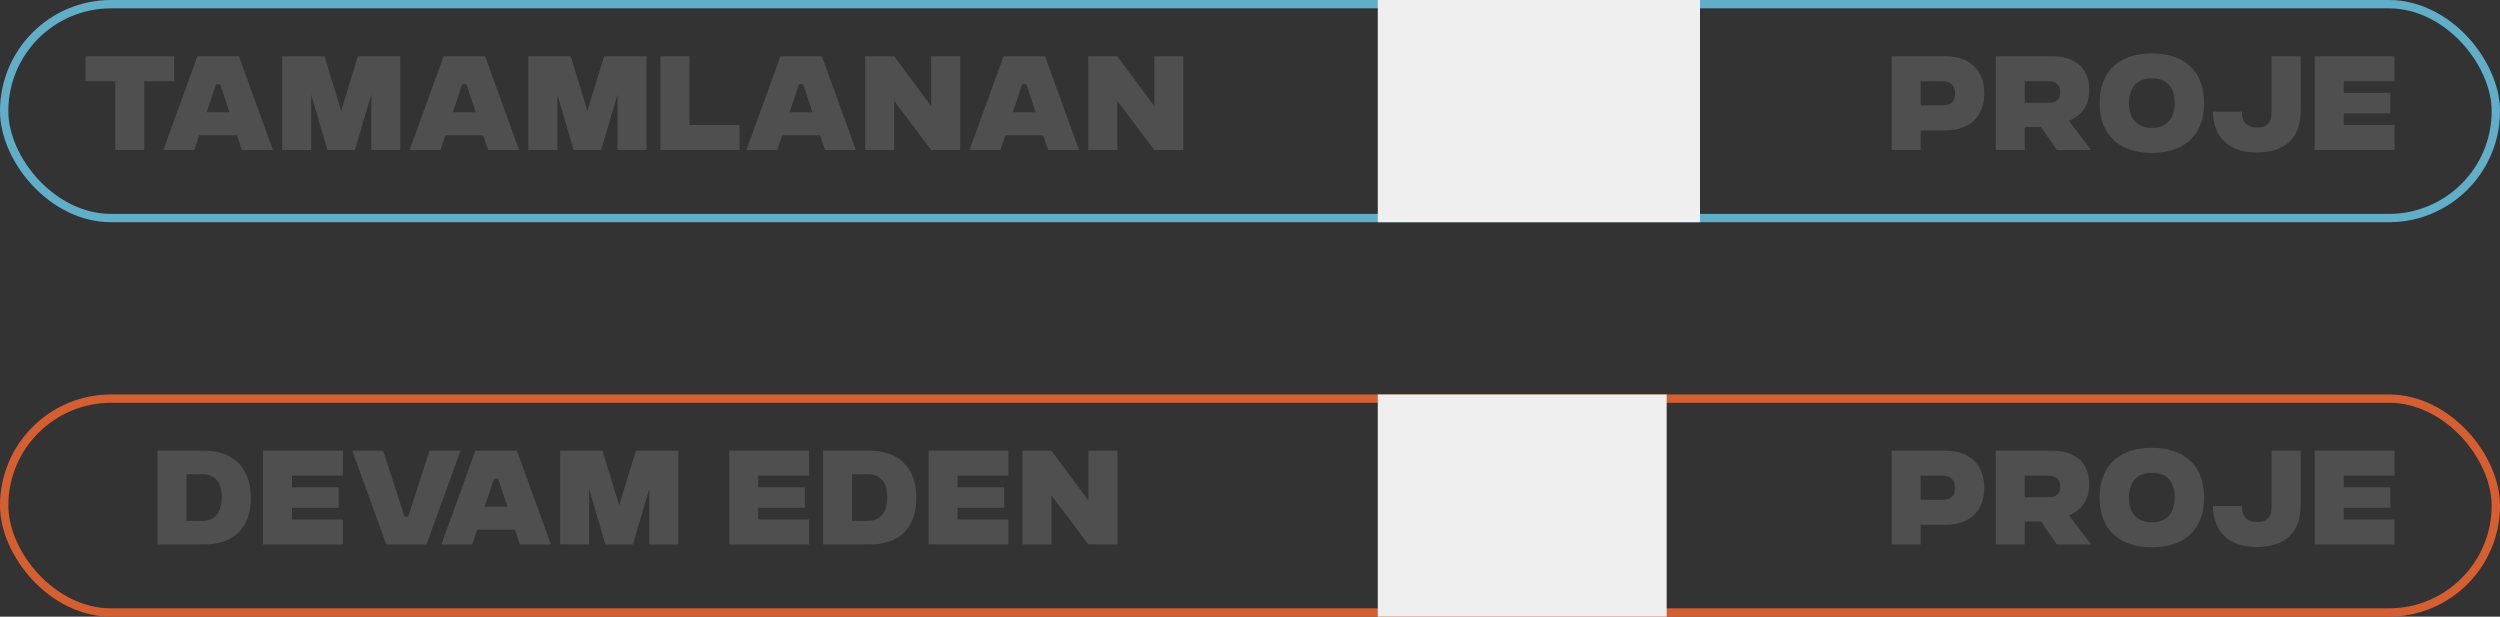 <svg width="900" height="222" viewBox="0 0 900 222" fill="none" xmlns="http://www.w3.org/2000/svg">
<rect x="0" y="0" width="900" height="222" fill="#333333" stroke="none"/>
<rect x="1.5" y="143.5" width="897" height="77" rx="38.5" stroke="#D65F32" stroke-width="3"/>
<rect x="496" y="142" width="104" height="80" fill="#EFEFEF"/>
<path d="M56.722 196V162.25H73.597C83.587 162.25 90.292 168.01 90.292 179.305C90.292 190.555 83.587 196 73.597 196H56.722ZM72.787 170.71H67.162V187.54H72.787C77.107 187.54 79.807 184.75 79.807 179.035C79.807 173.32 77.107 170.71 72.787 170.71ZM94.691 196V162.25H123.446V171.25H105.131V175.435H121.916V182.815H105.131V187H123.446V196H94.691ZM126.82 162.25H137.935L145.63 185.965H146.935L154.63 162.25H165.79L153.55 196H139.06L126.82 162.25ZM158.9 196L171.14 162.25H186.08L198.32 196H187.16L185.405 190.69H171.77L170.015 196H158.9ZM174.47 182.41H182.705L179.33 172.33H177.845L174.47 182.41ZM201.654 196V162.25H216.909L222.894 181.915L228.924 162.25H244.179V196H233.739V176.02L227.844 196H217.944L212.094 176.02V196H201.654ZM262.518 196V162.25H291.273V171.25H272.958V175.435H289.743V182.815H272.958V187H291.273V196H262.518ZM296.312 196V162.25H313.187C323.177 162.25 329.882 168.01 329.882 179.305C329.882 190.555 323.177 196 313.187 196H296.312ZM312.377 170.71H306.752V187.54H312.377C316.697 187.54 319.397 184.75 319.397 179.035C319.397 173.32 316.697 170.71 312.377 170.71ZM334.281 196V162.25H363.036V171.25H344.721V175.435H361.506V182.815H344.721V187H363.036V196H334.281ZM368.075 196V162.25H378.515L391.835 180.205V162.25H402.275V196H391.835L378.515 178.315V196H368.075Z" fill="#4E4F4E"/>
<path d="M680.989 196V162.25H700.429C708.349 162.25 714.334 166.615 714.334 175.615C714.334 184.615 708.349 188.935 700.429 188.935H691.429V196H680.989ZM699.349 171.25H691.429V179.935H699.349C701.734 179.935 703.849 178.945 703.849 175.66C703.849 172.42 701.734 171.25 699.349 171.25ZM718.473 196V162.25H738.588C746.283 162.25 752.133 165.715 752.133 174.445C752.133 180.205 749.073 183.76 744.843 185.515L752.808 196H740.478L734.763 187.72H728.913V196H718.473ZM737.643 171.25H728.913V178.99H737.643C740.163 178.99 741.693 177.82 741.693 175.21C741.693 172.285 739.758 171.25 737.643 171.25ZM755.856 179.125C755.856 167.335 763.236 161.215 774.666 161.215C786.096 161.215 793.476 167.335 793.476 179.125C793.476 190.915 786.096 197.035 774.666 197.035C763.281 197.035 755.856 190.915 755.856 179.125ZM774.666 188.035C780.066 188.035 782.901 184.66 782.901 179.125C782.901 173.455 780.111 170.215 774.666 170.215C769.266 170.215 766.431 173.545 766.431 179.125C766.431 184.66 769.266 188.035 774.666 188.035ZM796.622 182.185H807.062C807.062 185.785 808.727 187.9 812.552 187.9C816.332 187.9 817.772 186.01 817.772 182.41V162.25H828.257V181.825C828.257 191.5 822.857 196.9 812.327 196.9C802.697 196.9 796.847 191.725 796.622 182.185ZM833.302 196V162.25H862.057V171.25H843.742V175.435H860.527V182.815H843.742V187H862.057V196H833.302Z" fill="#4E4F4E"/>
<rect x="1.5" y="1.5" width="897" height="77" rx="38.5" stroke="#61AEC9" stroke-width="3"/>
<rect x="496" width="116" height="80" fill="#EFEFEF"/>
<path d="M41.503 54V29.25H30.748V20.25H62.698V29.25H51.943V54H41.503ZM58.82 54L71.06 20.25H86L98.24 54H87.08L85.325 48.69H71.69L69.935 54H58.82ZM74.39 40.41H82.625L79.25 30.33H77.765L74.39 40.41ZM101.574 54V20.25H116.829L122.814 39.915L128.844 20.25H144.099V54H133.659V34.02L127.764 54H117.864L112.014 34.02V54H101.574ZM147.458 54L159.698 20.25H174.638L186.878 54H175.718L173.963 48.69H160.328L158.573 54H147.458ZM163.028 40.41H171.263L167.888 30.33H166.403L163.028 40.41ZM190.211 54V20.25H205.466L211.451 39.915L217.481 20.25H232.736V54H222.296V34.02L216.401 54H206.501L200.651 34.02V54H190.211ZM237.76 54V20.25H248.2V45H266.245V54H237.76ZM268.703 54L280.943 20.25H295.883L308.123 54H296.963L295.208 48.69H281.573L279.818 54H268.703ZM284.273 40.41H292.508L289.133 30.33H287.648L284.273 40.41ZM311.457 54V20.25H321.897L335.217 38.205V20.25H345.657V54H335.217L321.897 36.315V54H311.457ZM349.035 54L361.275 20.25H376.215L388.455 54H377.295L375.54 48.69H361.905L360.15 54H349.035ZM364.605 40.41H372.84L369.465 30.33H367.98L364.605 40.41ZM391.789 54V20.25H402.229L415.549 38.205V20.25H425.989V54H415.549L402.229 36.315V54H391.789Z" fill="#4E4F4E"/>
<path d="M680.989 54V20.25H700.429C708.349 20.25 714.334 24.615 714.334 33.615C714.334 42.615 708.349 46.935 700.429 46.935H691.429V54H680.989ZM699.349 29.25H691.429V37.935H699.349C701.734 37.935 703.849 36.945 703.849 33.66C703.849 30.42 701.734 29.25 699.349 29.25ZM718.473 54V20.25H738.588C746.283 20.25 752.133 23.715 752.133 32.445C752.133 38.205 749.073 41.76 744.843 43.515L752.808 54H740.478L734.763 45.72H728.913V54H718.473ZM737.643 29.25H728.913V36.99H737.643C740.163 36.99 741.693 35.82 741.693 33.21C741.693 30.285 739.758 29.25 737.643 29.25ZM755.856 37.125C755.856 25.335 763.236 19.215 774.666 19.215C786.096 19.215 793.476 25.335 793.476 37.125C793.476 48.915 786.096 55.035 774.666 55.035C763.281 55.035 755.856 48.915 755.856 37.125ZM774.666 46.035C780.066 46.035 782.901 42.66 782.901 37.125C782.901 31.455 780.111 28.215 774.666 28.215C769.266 28.215 766.431 31.545 766.431 37.125C766.431 42.66 769.266 46.035 774.666 46.035ZM796.622 40.185H807.062C807.062 43.785 808.727 45.9 812.552 45.9C816.332 45.9 817.772 44.01 817.772 40.41V20.25H828.257V39.825C828.257 49.5 822.857 54.9 812.327 54.9C802.697 54.9 796.847 49.725 796.622 40.185ZM833.302 54V20.25H862.057V29.25H843.742V33.435H860.527V40.815H843.742V45H862.057V54H833.302Z" fill="#4E4F4E"/>
</svg>
